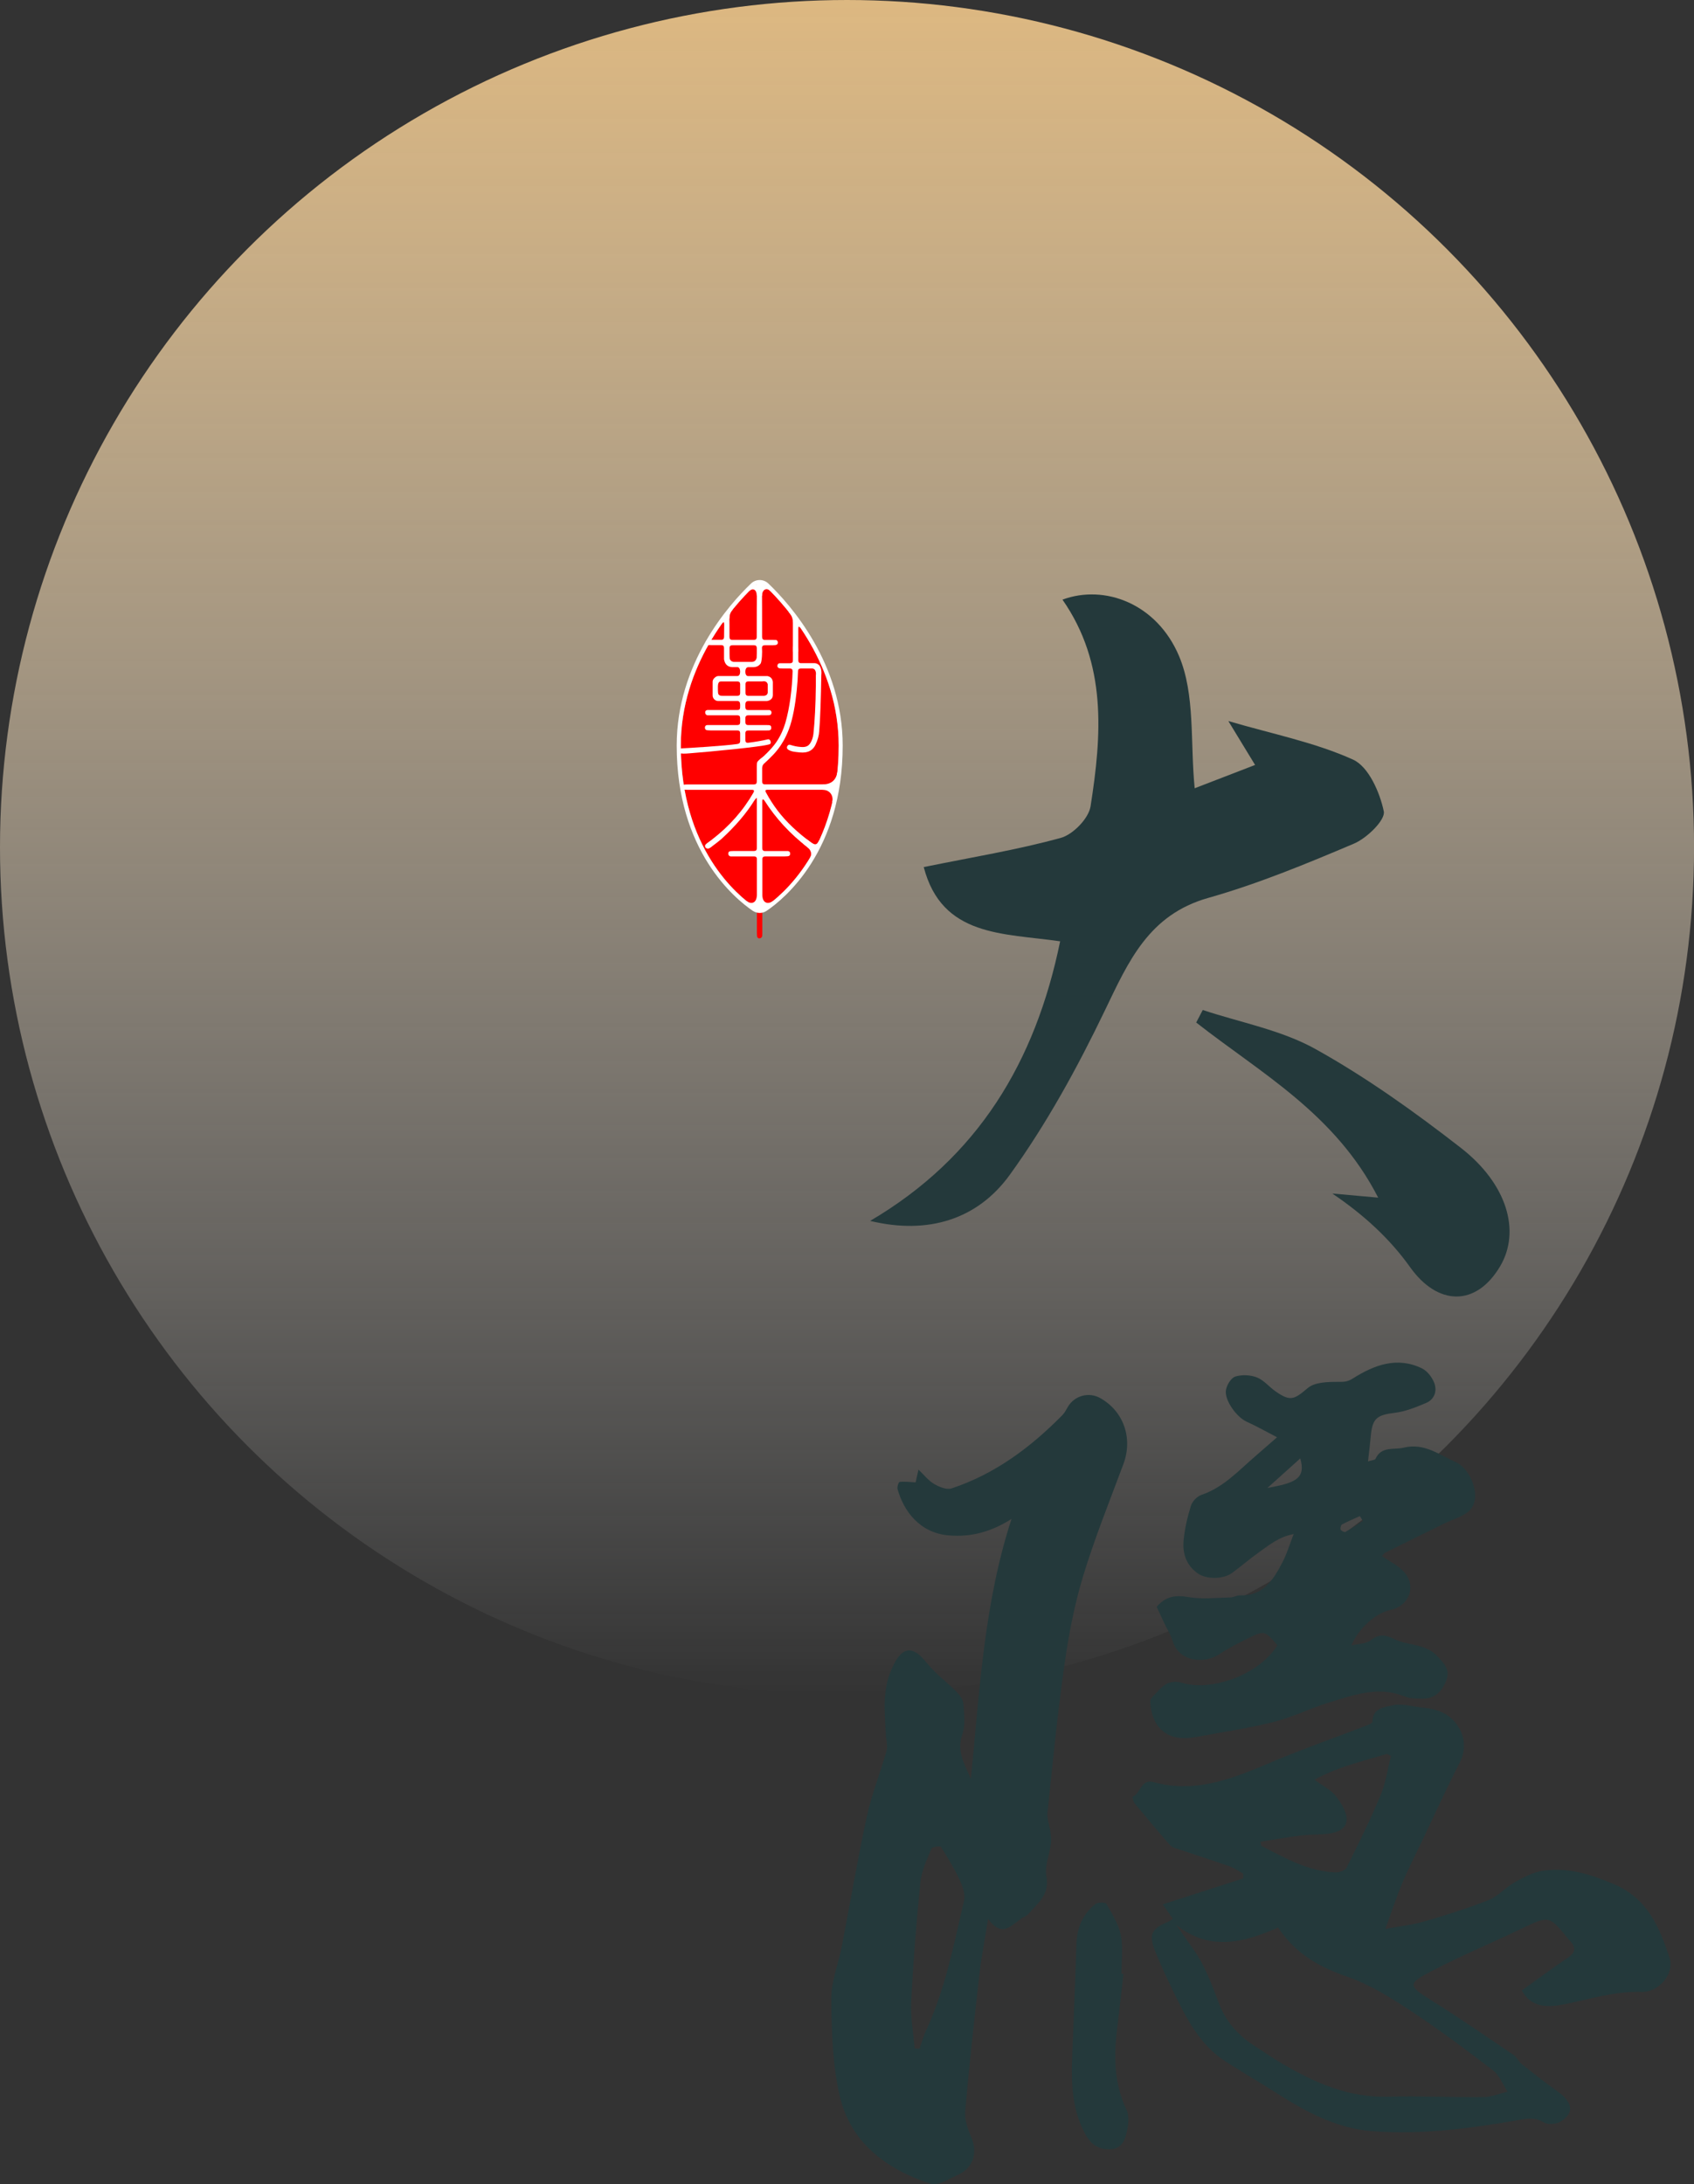 <?xml version="1.0" encoding="UTF-8"?><svg id="_圖層_2" xmlns="http://www.w3.org/2000/svg" xmlns:xlink="http://www.w3.org/1999/xlink" viewBox="0 0 300.35 387.13"><rect x="0" y="0" width="300.35" height="387.13" fill="#333333" stroke="none"/><defs><style>.cls-1{fill:url(#_未命名漸層_59);}.cls-2{fill:#24393b;}.cls-3{fill:#fff;}.cls-4{fill:red;}</style><linearGradient id="_未命名漸層_59" x1="150.18" y1="300.35" x2="150.18" y2="0" gradientUnits="userSpaceOnUse"><stop offset="0" stop-color="#fff" stop-opacity="0"/><stop offset=".48" stop-color="#eedcc1" stop-opacity=".49"/><stop offset="1" stop-color="#ddb881"/></linearGradient></defs><g id="_設計"><circle class="cls-1" cx="150.18" cy="150.18" r="150.18"/><path class="cls-2" d="M179.37,269.2c-3.57,2.27-7.12,3.28-11.19,2.93-5.13-.44-7.96-4.33-9.04-8.19-.11-.38.18-1.26.37-1.28.82-.1,1.68.02,2.83.07.11-.47.27-1.19.51-2.25.99.94,1.75,1.94,2.76,2.53.9.53,2.22,1.08,3.08.8,7.71-2.54,14.03-7.27,19.67-12.99.4-.41.67-.95.97-1.46,1.17-2.01,3.74-2.71,5.77-1.55,4.17,2.37,5.78,7.14,4.08,11.69-2.47,6.63-5.13,13.21-7.18,19.98-1.56,5.15-2.56,10.51-3.31,15.84-1.22,8.62-2.06,17.3-2.97,25.96-.11,1.09.37,2.23.52,3.35.09.71.18,1.44.09,2.14-.26,1.96-1.14,4-.8,5.83.6,3.22-1.52,4.71-3.18,6.6-.19.22-.45.39-.71.52-2.03.97-3.68,4.18-6.45.38-.59,3.72-1.18,6.71-1.53,9.73-.92,8.12-1.82,16.24-2.53,24.38-.13,1.48.45,3.13,1.06,4.54,1.23,2.83.35,5.55-2.44,6.77-.99.43-1.92,1.01-2.92,1.37-.58.21-1.33.32-1.9.14-7.92-2.63-14.19-7.32-16.09-15.74-1.24-5.51-1.4-11.32-1.45-17-.02-3.12,1.26-6.24,1.87-9.37,1.49-7.69,2.79-15.42,4.46-23.08.85-3.9,2.39-7.65,3.46-11.51.26-.93-.09-2.02-.13-3.04-.08-2.03-.28-4.07-.17-6.09.09-1.58.35-3.22.93-4.67.57-1.43,1.37-3.24,2.59-3.82,1.4-.66,2.77.59,3.89,1.99,1.51,1.91,3.55,3.38,5.28,5.13.57.58,1.19,1.41,1.24,2.16.14,1.81.38,3.79-.19,5.42-1.06,3.01.42,5.31,1.52,7.87,1.54-15.49,2.31-31.05,7.21-46.09ZM162.16,363.07c.29.01.58.03.88.04.38-1.08.67-2.21,1.16-3.24,3.41-7.34,4.92-15.23,6.73-23.03.26-1.11-.27-2.55-.79-3.67-.94-2.02-2.11-3.95-3.31-5.83-.13-.2-1.56,0-1.68.3-.79,1.94-1.76,3.91-1.96,5.95-.72,7.07-1.28,14.16-1.64,21.26-.14,2.72.4,5.48.62,8.22Z"/><path class="cls-2" d="M207.95,340.1c-.5-.72-.95-1.36-1.8-2.57,4.9-1.58,9.59-3.09,14.28-4.6,0-.29,0-.57,0-.86-.84-.45-1.64-1.02-2.54-1.33-3.22-1.12-6.47-2.15-9.7-3.24-.33-.11-.66-.35-.89-.62-2.07-2.41-4.12-4.82-6.14-7.27-.25-.3-.39-1.13-.34-1.15,1.43-.6,1.48-3.21,3.69-2.6,7.87,2.17,14.75-.94,21.73-3.87,5.17-2.16,10.46-4.01,15.69-6.02.52-.2,1.41-.54,1.41-.82.02-2.48,2.22-2.58,3.61-2.9,1.58-.37,3.39.21,5.09.38,2.36.24,4.49.75,6.11,2.83,1.59,2.03,1.86,4.59.7,6.85-2.35,4.58-4.47,9.28-6.69,13.93-1.18,2.48-2.45,4.93-3.52,7.47-1.03,2.46-1.86,5.01-3.01,8.17,2.59-.48,4.79-.71,6.88-1.32,3.85-1.12,7.7-2.32,11.43-3.8,1.68-.67,2.99-2.23,4.61-3.14,1.55-.87,3.22-1.77,4.94-2.03,4.47-.68,8.58.61,12.73,2.39,5.92,2.53,8.03,7.66,9.8,13.04.9,2.75-1.87,6.13-5.03,6.03-4.81-.16-9.23,1.34-13.82,2.22-2.65.5-5.65.66-7.35-2.48,2.75-1.97,5.43-3.96,8.19-5.82,1.3-.88,1.43-1.73.46-2.86-.1-.11-.22-.2-.31-.31-3.52-4.37-3.49-4.32-8.42-1.95-5.19,2.5-10.53,4.71-15.64,7.36-4.7,2.44-4.53,2.68-.07,5.49,4.86,3.05,9.59,6.31,14.34,9.53.57.39.87,1.17,1.43,1.61,2.09,1.65,4.18,3.31,6.36,4.84,2.72,1.93,3.01,3.9.48,5.38-.78.46-2.26.53-3,.08-1.58-.95-2.98-.63-4.59-.35-8.55,1.48-17.16,2.61-25.83,1.93-6.1-.48-11.46-3.29-16.57-6.55-3.06-1.95-6.21-3.79-9.27-5.74-4.65-2.96-7.01-7.67-9.31-12.39-1.17-2.41-2.32-4.84-3.3-7.33-1.13-2.86-.58-3.9,2.36-5.1.25-.1.47-.29.81-.51ZM208.59,341.23c.36.51.72,1.02,1.07,1.53,1.17,1.72,2.5,3.36,3.45,5.19,1.17,2.25,2.08,4.64,2.97,7.02,1.19,3.18,3.25,5.61,6.06,7.45,1.82,1.19,3.62,2.43,5.5,3.52,5.68,3.3,11.56,5.86,18.38,5.67,5.65-.16,11.31.14,16.97.08,1.44-.02,2.87-.62,4.3-.96-.84-1.27-1.41-2.88-2.55-3.76-4.83-3.71-9.72-7.36-14.81-10.7-3.5-2.3-7.18-4.59-11.11-5.94-4.98-1.71-9.15-4.1-12.22-8.7-5.91,2.61-11.96,4.34-18.01-.42ZM223.49,326.43c.05.24.1.48.14.72,4.18,2.16,8.29,4.52,13.15,4.72.66.03,1.72-.33,1.96-.83,2.11-4.23,4.22-8.48,6.04-12.85.92-2.19,1.25-4.63,1.84-6.96-.23-.13-.46-.25-.69-.38-4.26,1.29-8.64,2.27-12.87,4.58,1.57,1.17,2.98,1.85,3.82,2.95.94,1.24,2.02,2.94,1.87,4.32-.2,1.8-2.24,2.26-3.99,2.38-1.39.1-2.79.07-4.16.25-2.38.3-4.75.72-7.12,1.1Z"/><path class="cls-2" d="M242.62,259c.63-.2,1.15-.22,1.25-.42,1.06-2.32,3.24-1.56,5.03-2,3.63-.9,6.36,1.32,9.26,2.6,2.61,1.15,4.72,6.36,2.36,8.57-1.15,1.08-2.91,1.52-4.39,2.25-3.5,1.72-7.01,3.44-10.51,5.18-.28.14-.45.47-.6.62,1.4.98,2.93,1.69,3.95,2.85,2.22,2.53.86,6.02-2.44,6.69-2.54.51-5.73,3.3-6.91,6.3,1.31-.32,2.6-.29,3.39-.91,1.41-1.1,2.54-1.05,4.05-.28,2.48,1.27,5.63.79,7.79,3.1,1.21,1.29,2.34,2.39,1.56,4.34-.78,1.95-2.05,3.22-4.26,3.18-1.02-.01-2.13,0-3.05-.37-4.7-1.94-9.09-.27-13.48,1.06-3.26.99-6.37,2.56-9.66,3.4-4.23,1.09-8.58,1.71-12.89,2.53-.72.14-1.44.25-2.17.33-4.43.45-6.82-2.36-6.95-6.47-.01-.44.52-.95.9-1.33.67-.68,1.33-1.47,2.16-1.86.69-.32,1.69-.36,2.43-.13,5.49,1.7,13.97-1.55,17.04-6.62-2.25-2.64-2.27-2.68-5.36-1.15-1.69.83-3.39,1.69-4.95,2.74-2.57,1.72-7.19,1.43-8.3-2.46-.3-1.03-.93-1.97-1.4-2.96-.47-.99-.92-1.98-1.39-2.98,1.63-1.92,3.38-2.12,5.66-1.73,2.4.41,4.93.11,7.4.06.57-.01,1.15-.39,1.71-.37,4.15.16,5.91-2.78,7.51-5.82.78-1.48,1.26-3.11,2.01-5.04-2.6.47-4.36,1.95-6.19,3.25-1.63,1.16-3.14,2.48-4.75,3.65-1.56,1.13-4.51,1.15-6.05.08-1.98-1.38-2.72-3.45-2.54-5.69.18-2.13.68-4.26,1.31-6.3.24-.78,1.09-1.67,1.85-1.93,3.96-1.34,6.64-4.35,9.66-6.94,1.2-1.03,2.39-2.08,3.76-3.28-2-1.04-3.68-1.99-5.43-2.78-1.69-.77-3.91-3.74-3.63-5.58.14-.9.91-2.16,1.66-2.4,1.17-.36,2.69-.3,3.84.16,1.23.48,2.17,1.68,3.3,2.47,2.67,1.86,3.3,1.43,5.73-.61,1.25-1.04,3.55-1.08,5.37-1.08,1.03,0,1.63.02,2.62-.61,3.75-2.37,7.84-3.93,12.25-1.77.95.47,1.82,1.61,2.19,2.64.51,1.4-.01,2.88-1.49,3.49-1.79.75-3.65,1.51-5.55,1.74-3.15.38-3.96.97-4.24,4.14-.12,1.37-.3,2.73-.49,4.47ZM230.54,258.49c-2.12,1.91-3.98,3.57-5.83,5.24,4.8-.89,6.89-1.56,5.83-5.24ZM241.64,269.58c-.18-.29-.35-.58-.53-.87-1.06.48-2.14.93-3.16,1.48-.21.11-.35.69-.25.92.1.23.68.51.85.41,1.06-.59,2.07-1.29,3.09-1.95Z"/><path class="cls-2" d="M199.19,349.84c-.38,3.34-.75,6.68-1.15,10.02-.58,4.85-.47,9.57,1.72,14.14.55,1.15.27,2.86-.06,4.21-.34,1.38-1.06,2.71-2.94,2.73-1.98.02-3.29-.83-4.24-2.52-2.37-4.23-2.6-8.84-2.43-13.51.25-6.81.56-13.61.77-20.42.09-2.9,1.15-5.27,3.39-7.04.42-.33,1.76-.3,1.93,0,1,1.78,2.16,3.62,2.55,5.57.43,2.19.1,4.53.1,6.81.12,0,.25.02.37.03Z"/><path class="cls-2" d="M187.98,166.84c-10.07-1.46-20.97-.75-24.2-13.16,8.63-1.76,16.58-3.05,24.29-5.17,2.18-.6,4.95-3.44,5.29-5.6,1.98-12.61,2.94-25.28-4.98-36.63,7.46-2.77,16.73.7,20.66,9.98,2.9,6.85,1.97,15.33,2.78,23.45,2.78-1.07,6.55-2.52,10.71-4.13-1.63-2.69-3.02-4.95-4.74-7.78,7.84,2.3,15.33,3.77,22.1,6.83,2.75,1.24,4.75,5.78,5.46,9.17.32,1.52-2.99,4.75-5.28,5.72-8.47,3.59-17.03,7.13-25.86,9.63-10.53,2.98-14.12,11.23-18.31,19.94-4.86,10.11-10.33,20.1-16.88,29.16-5.69,7.86-14.46,10.63-24.74,8.14,19.16-11.26,29.31-28.21,33.69-49.57Z"/><path class="cls-2" d="M244.35,212.26c-7.63-14.9-20.85-22.07-32.26-31.03.39-.74.77-1.48,1.16-2.22,6.7,2.23,13.91,3.54,19.98,6.92,9.04,5.03,17.57,11.13,25.76,17.5,8.29,6.44,10.63,14.83,7,20.98-4.27,7.24-11.08,7.05-15.97.19-3.56-5-8.16-9.25-13.8-13.06,2.17.2,4.35.39,8.13.73Z"/><path class="cls-4" d="M135.16,159.9v5.37c0,.41-.01.64-.04.71-.1.22-.25.33-.45.33-.14.04-.26-.03-.39-.2-.05-.12-.08-.39-.08-.79v-5.41"/><path class="cls-4" d="M134.7,103.52c-.37,0-.74.14-1.03.42-3.9,3.73-12.96,13.94-12.96,28.21,0,18.32,10.07,26.58,13.16,28.68.51.34,1.16.34,1.67,0,3.09-2.1,13.16-10.36,13.16-28.68,0-14.26-9.06-24.48-12.96-28.21-.29-.28-.66-.42-1.03-.42"/><path class="cls-3" d="M134.7,161.81c-.43,0-.86-.13-1.24-.38-3.16-2.15-13.48-10.61-13.48-29.28,0-14.54,9.22-24.94,13.18-28.73.86-.82,2.21-.82,3.07,0,3.96,3.79,13.18,14.19,13.18,28.73,0,18.68-10.31,27.14-13.48,29.28-.38.26-.81.38-1.24.38M134.7,103.52c-.37,0-.74.14-1.03.42-3.9,3.73-12.96,13.94-12.96,28.21,0,18.32,10.07,26.58,13.16,28.68.51.34,1.16.34,1.67,0,3.09-2.1,13.16-10.36,13.16-28.68,0-14.26-9.06-24.48-12.96-28.21-.29-.28-.66-.42-1.03-.42"/><path class="cls-3" d="M137.7,113.44c-.07-.01-.31-.02-.71-.02h-1.38c-.33,0-.49-.18-.49-.53s0-9.51-.02-9.57c-.16-.29-.37-.39-.63-.31-.15.04-.23.12-.24.22-.05.15-.07,9.35-.06,9.69,0,.33-.16.49-.49.49h-3.85c-.33,0-.49-.17-.49-.51.01-.22,0-3.79-.02-3.99-.1-.24-.27-.35-.53-.33-.14.01-.25.08-.33.2-.05.14-.08,3.74-.08,4.09s-.16.53-.49.53h-2.37c-.33.08-.44.29-.35.63.01.08.09.17.24.27.07.03.31.04.71.04h1.76c.33,0,.49.16.49.49v2.02c.15.87.61,1.33,1.39,1.39h.98c.33,0,.49.39.49.81s-.16.77-.49.77h-3.39c-.16.01-.33.07-.49.18-.31.23-.48.49-.51.77v2.52c0,.46.43.96.98.96h3.41c.41,0,.49.29.49.74,0,.62,0,.85-.49.85h-5.32c-.27.05-.4.2-.39.43.01.26.13.43.37.51h5.34c.33,0,.49.16.49.49v.75c0,.33-.16.49-.49.49h-4.77c-.41,0-.65,0-.71.02-.11.04-.19.12-.24.22-.08.26-.03.46.14.61.14.07.41.1.81.1h4.77c.33,0,.49.16.49.49v1.39c0,.33-.17.48-.51.53-2.05.31-8.83.73-9.85.77-.23.01-.39.11-.49.29-.08.23-.04.41.12.55.31.11.89.12,1.73.04,3.87-.3,12.49-1.13,14.05-1.56.29-.04.41-.19.37-.45-.03-.27-.16-.43-.41-.49-1.1.26-2.3.47-3.59.63-.33.03-.49-.12-.49-.45v-1.24c0-.33.17-.49.51-.49h3.14c.39,0,.62-.01.69-.04.16-.1.24-.2.24-.33.03-.3-.05-.48-.24-.55-.07-.03-.31-.04-.71-.04h-3.14c-.33,0-.49-.17-.49-.51v-.73c0-.33.17-.49.51-.49h3.14c.41,0,.64-.01.69-.04.08-.04.16-.1.24-.18.12-.35.03-.59-.29-.71h-3.81c-.49,0-.49-.32-.49-.87,0-.43.1-.72.51-.72h3.31c.62-.1,1.06-.45,1.06-1.06v-2.33c-.07-.57-.38-.92-.94-1.04h-3.45c-.33,0-.49-.36-.49-.79,0-.41.17-.79.51-.79h.96c.56-.03.98-.25,1.26-.67.22-.43.29-2.09.22-2.73,0-.33.17-.49.51-.49h1.31c.41,0,.66-.03.75-.08.11-.04.19-.13.24-.26.04-.26-.04-.45-.24-.57M131.23,122.84c0,.33-.16.49-.49.49h-2.45c-.33,0-.53-.01-.61-.04-.11-.05-.2-.13-.29-.22-.07-.14-.1-.38-.1-.73,0-.79-.09-1.56.55-1.56h2.9c.33,0,.49.16.49.49v1.58ZM132.68,120.77h2.48c.54-.09.86.08.96.53v1.48c-.05.31-.26.5-.61.55h-2.84c-.33,0-.49-.17-.49-.51v-1.56c0-.33.17-.49.51-.49M134.15,116.6c-.1.43-.35.67-.77.71h-3.34c-.34-.05-.56-.24-.65-.55-.04-.14-.05-1.52-.04-1.91,0-.33.17-.49.51-.49h3.85c.31,0,.47.17.47.51.01.2,0,1.53-.02,1.73"/><path class="cls-3" d="M140.58,114.69c.1-.28.24-.41.45-.39.2-.01.36.07.47.26.03.1.04.34.04.73v1.74c0,.34.16.51.49.51h2.43c.27,0,.54.13.81.39.31.45.43,1.03.35,1.73-.07,4.18-.19,7.86-.37,9.91-.04.79-.27,1.6-.67,2.45-.31.64-.78,1.05-1.41,1.24-.45.15-1.13.16-2.06.02-.5-.05-.91-.16-1.22-.33-.22-.12-.33-.24-.35-.35-.04-.2.02-.37.18-.51.12-.11.29-.12.51-.04.56.18,1.1.29,1.63.33.43.05.79.03,1.06-.06.3-.09.55-.3.75-.61.28-.44.47-.98.55-1.63.24-2.27.39-5.11.43-8.52v-1.84c.07-.42,0-.77-.2-1.04-.11-.11-.25-.18-.41-.2h-2.04c-.34,0-.51.16-.51.49-.05,2.04-.31,4.76-.75,7.06-.23,1.15-.49,2.25-.88,3.26-1.14,2.99-2.65,4.36-3.41,5.13-.76.77-1.11,1.01-1.42.88-.38-.24-.4-.53-.06-.86.28-.28,1.79-1.61,2.66-2.89.87-1.27,1.32-2.45,1.62-3.44.77-2.65,1.2-6.07,1.28-9.14,0-.33-.16-.49-.49-.49h-1.2c-.41,0-.65-.01-.71-.04-.28-.14-.37-.36-.24-.67.07-.12.18-.2.35-.22h1.85c.33,0,.49-.16.49-.49v-2.37Z"/><path class="cls-3" d="M134.2,161.22v-8.94c0-.33-.16-.49-.49-.49h-4.2c-.26-.08-.39-.25-.39-.51.01-.18.08-.3.2-.37.12-.05.39-.08.79-.08h3.59c.33,0,.49-.16.49-.49v-8.32c0-.33,0-.52-.02-.57-.03-.07-.16.07-.41.41-1.43,2.3-3.37,4.57-5.83,6.83-.52.43-1.06.86-1.63,1.28-.35.3-.63.45-.82.45-.39-.09-.54-.31-.45-.63.09-.14.21-.25.35-.35.28-.2.55-.4.81-.6,3.12-2.39,5.58-5.18,7.4-8.36.18-.33.1-.49-.22-.49h-11.41c-.41,0-.68-.03-.82-.1-.14-.11-.2-.24-.18-.39-.01-.15.05-.28.18-.39.14-.05.41-.08.82-.08h11.73c.33,0,.49-.16.49-.49v-2.67c0-.41.03-.68.1-.82.16-.19.37-.23.63-.12.12.14.19.22.2.26.01.05.02.29.02.69v2.63c0,.34.16.51.49.51h12.72c.16.04.27.14.33.29.1.23.03.43-.18.59-.11.05-.37.08-.77.08h-11.68c-.34,0-.42.16-.22.49.61,1.13,1.29,2.19,2.04,3.18,1.52,2.01,3.57,3.95,6.13,5.81.26.29.25.56-.02.82-.29.18-.56.14-.81-.12-3.06-2.35-5.59-5.09-7.6-8.23-.24-.34-.38-.33-.41.02v8.38c0,.34.16.51.49.51h4.1c.29.08.4.28.35.59-.01.11-.08.2-.2.28-.11.05-.37.08-.77.08h-3.44c-.34,0-.51.16-.51.49v8.9"/><path class="cls-3" d="M145.04,150.05s-.85-.37-2.04-1.33l-.6.82s1.1.98,2.13,1.49l.52-.99Z"/><path class="cls-3" d="M145.26,148.92c-.39.72-.6.93-1.3.51l-.17.23,1.07.51.52-1.11-.12-.14Z"/><path class="cls-3" d="M143.08,150.11c.43.32,1.07.99.53,1.95l.17-.04.69-1.2-1.29-.87-.09.16Z"/><path class="cls-3" d="M148.45,136.91c-.19,1.25-1,2.11-2.52,2.11,0,0-.07.51-.07.96,1.07,0,1.98.82,1.7,2.18l.4-.25.8-4.97-.32-.04Z"/><polygon class="cls-3" points="141.54 109.68 140.58 109.36 140.58 115.5 141.54 115.5 141.54 109.68"/><path class="cls-3" d="M134.2,158.58c-.04,1.62-1.07,1.7-1.85,1.11l-.08.33,1.29,1.04.95.17-.11-2.57-.2-.07Z"/><path class="cls-3" d="M135.15,158.58c.04,1.62,1.1,1.7,1.9,1.11l.08.33-1.32,1.04-.98.17.11-2.57.21-.07Z"/><path class="cls-3" d="M134.18,105.6c-.03-1.2-.73-1.4-1.37-.83l-.06-.24.96-.77.71-.29-.09,2.08-.15.05Z"/><path class="cls-3" d="M135.11,105.6c.03-1.2.87-1.47,1.47-.83l.06-.24-1.02-.77-.69-.37.02,2.15.16.05Z"/><path class="cls-3" d="M135.39,134.06c-.31.26-.88.59-1.09,1,0,0,.85,1.28.86.91,0-.38.38-.73.54-.84l-.3-1.07Z"/><path class="cls-3" d="M129.93,107.99c-.39.48-.6.98-.6,1.62h-.18l-.07-.81.75-.97.1.17Z"/><path class="cls-3" d="M128.06,110.47c.23-.31.35-.19.34.1h.24v-.74h-.17l-.53.54.12.1Z"/><path class="cls-3" d="M141.88,111.25c-.23-.31-.35-.19-.34.1h-.24v-.74h.17l.53.54-.12.1Z"/><path class="cls-3" d="M139.87,108.51c.3.38.71.88.71,1.8h.19v-.9l-.8-.98-.1.09Z"/></g></svg>